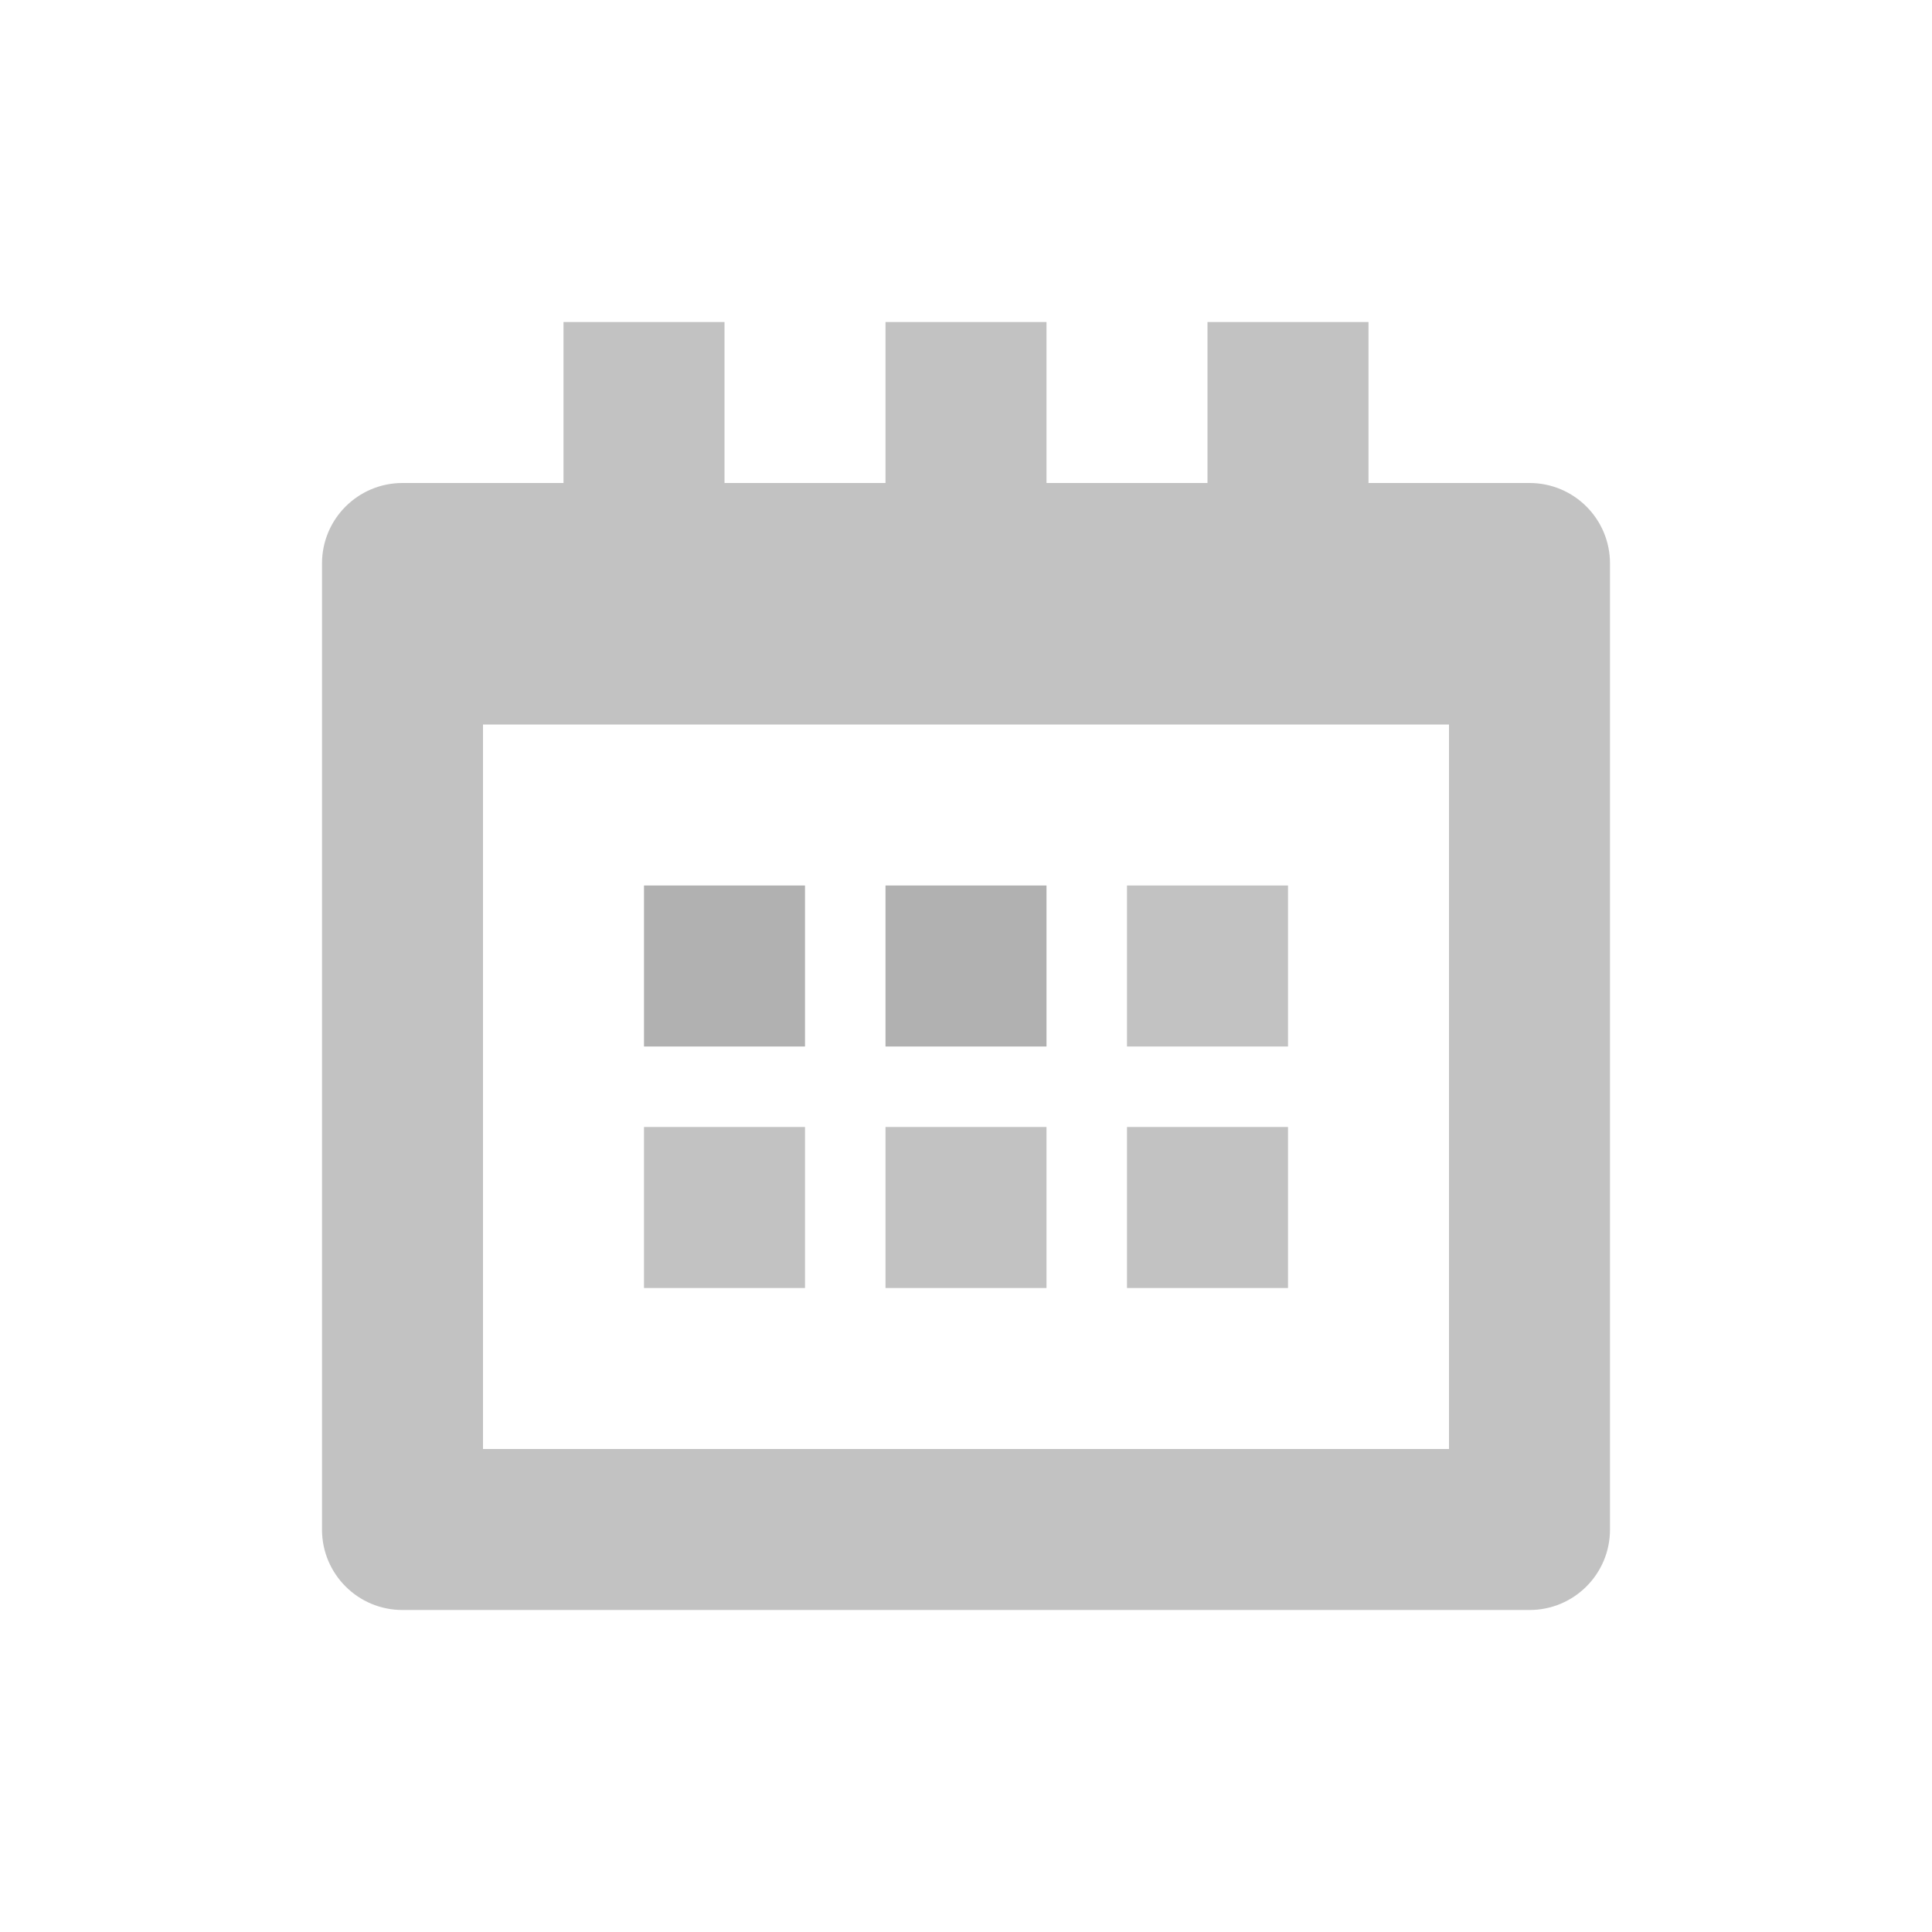 <svg width="24" height="24" viewBox="0 0 24 24" fill="none" xmlns="http://www.w3.org/2000/svg">
<g opacity="0.4">
<path d="M19 6H17V4H15V6H13V4H11V6H9V4H7V6H5C4.447 6 4 6.447 4 7V19C4 19.553 4.447 20 5 20H19C19.553 20 20 19.553 20 19V7C20 6.447 19.553 6 19 6ZM18 18H6V9H18V18Z" fill="#666666"/>
<path d="M10 11H8V13H10V11Z" fill="#3D3D3D"/>
<path d="M13 11H11V13H13V11Z" fill="#3D3D3D"/>
<path d="M10 14H8V16H10V14Z" fill="#666666"/>
<path d="M13 14H11V16H13V14Z" fill="#666666"/>
<path d="M16 11H14V13H16V11Z" fill="#666666"/>
<path d="M16 14H14V16H16V14Z" fill="#666666"/>
</g>
</svg>

